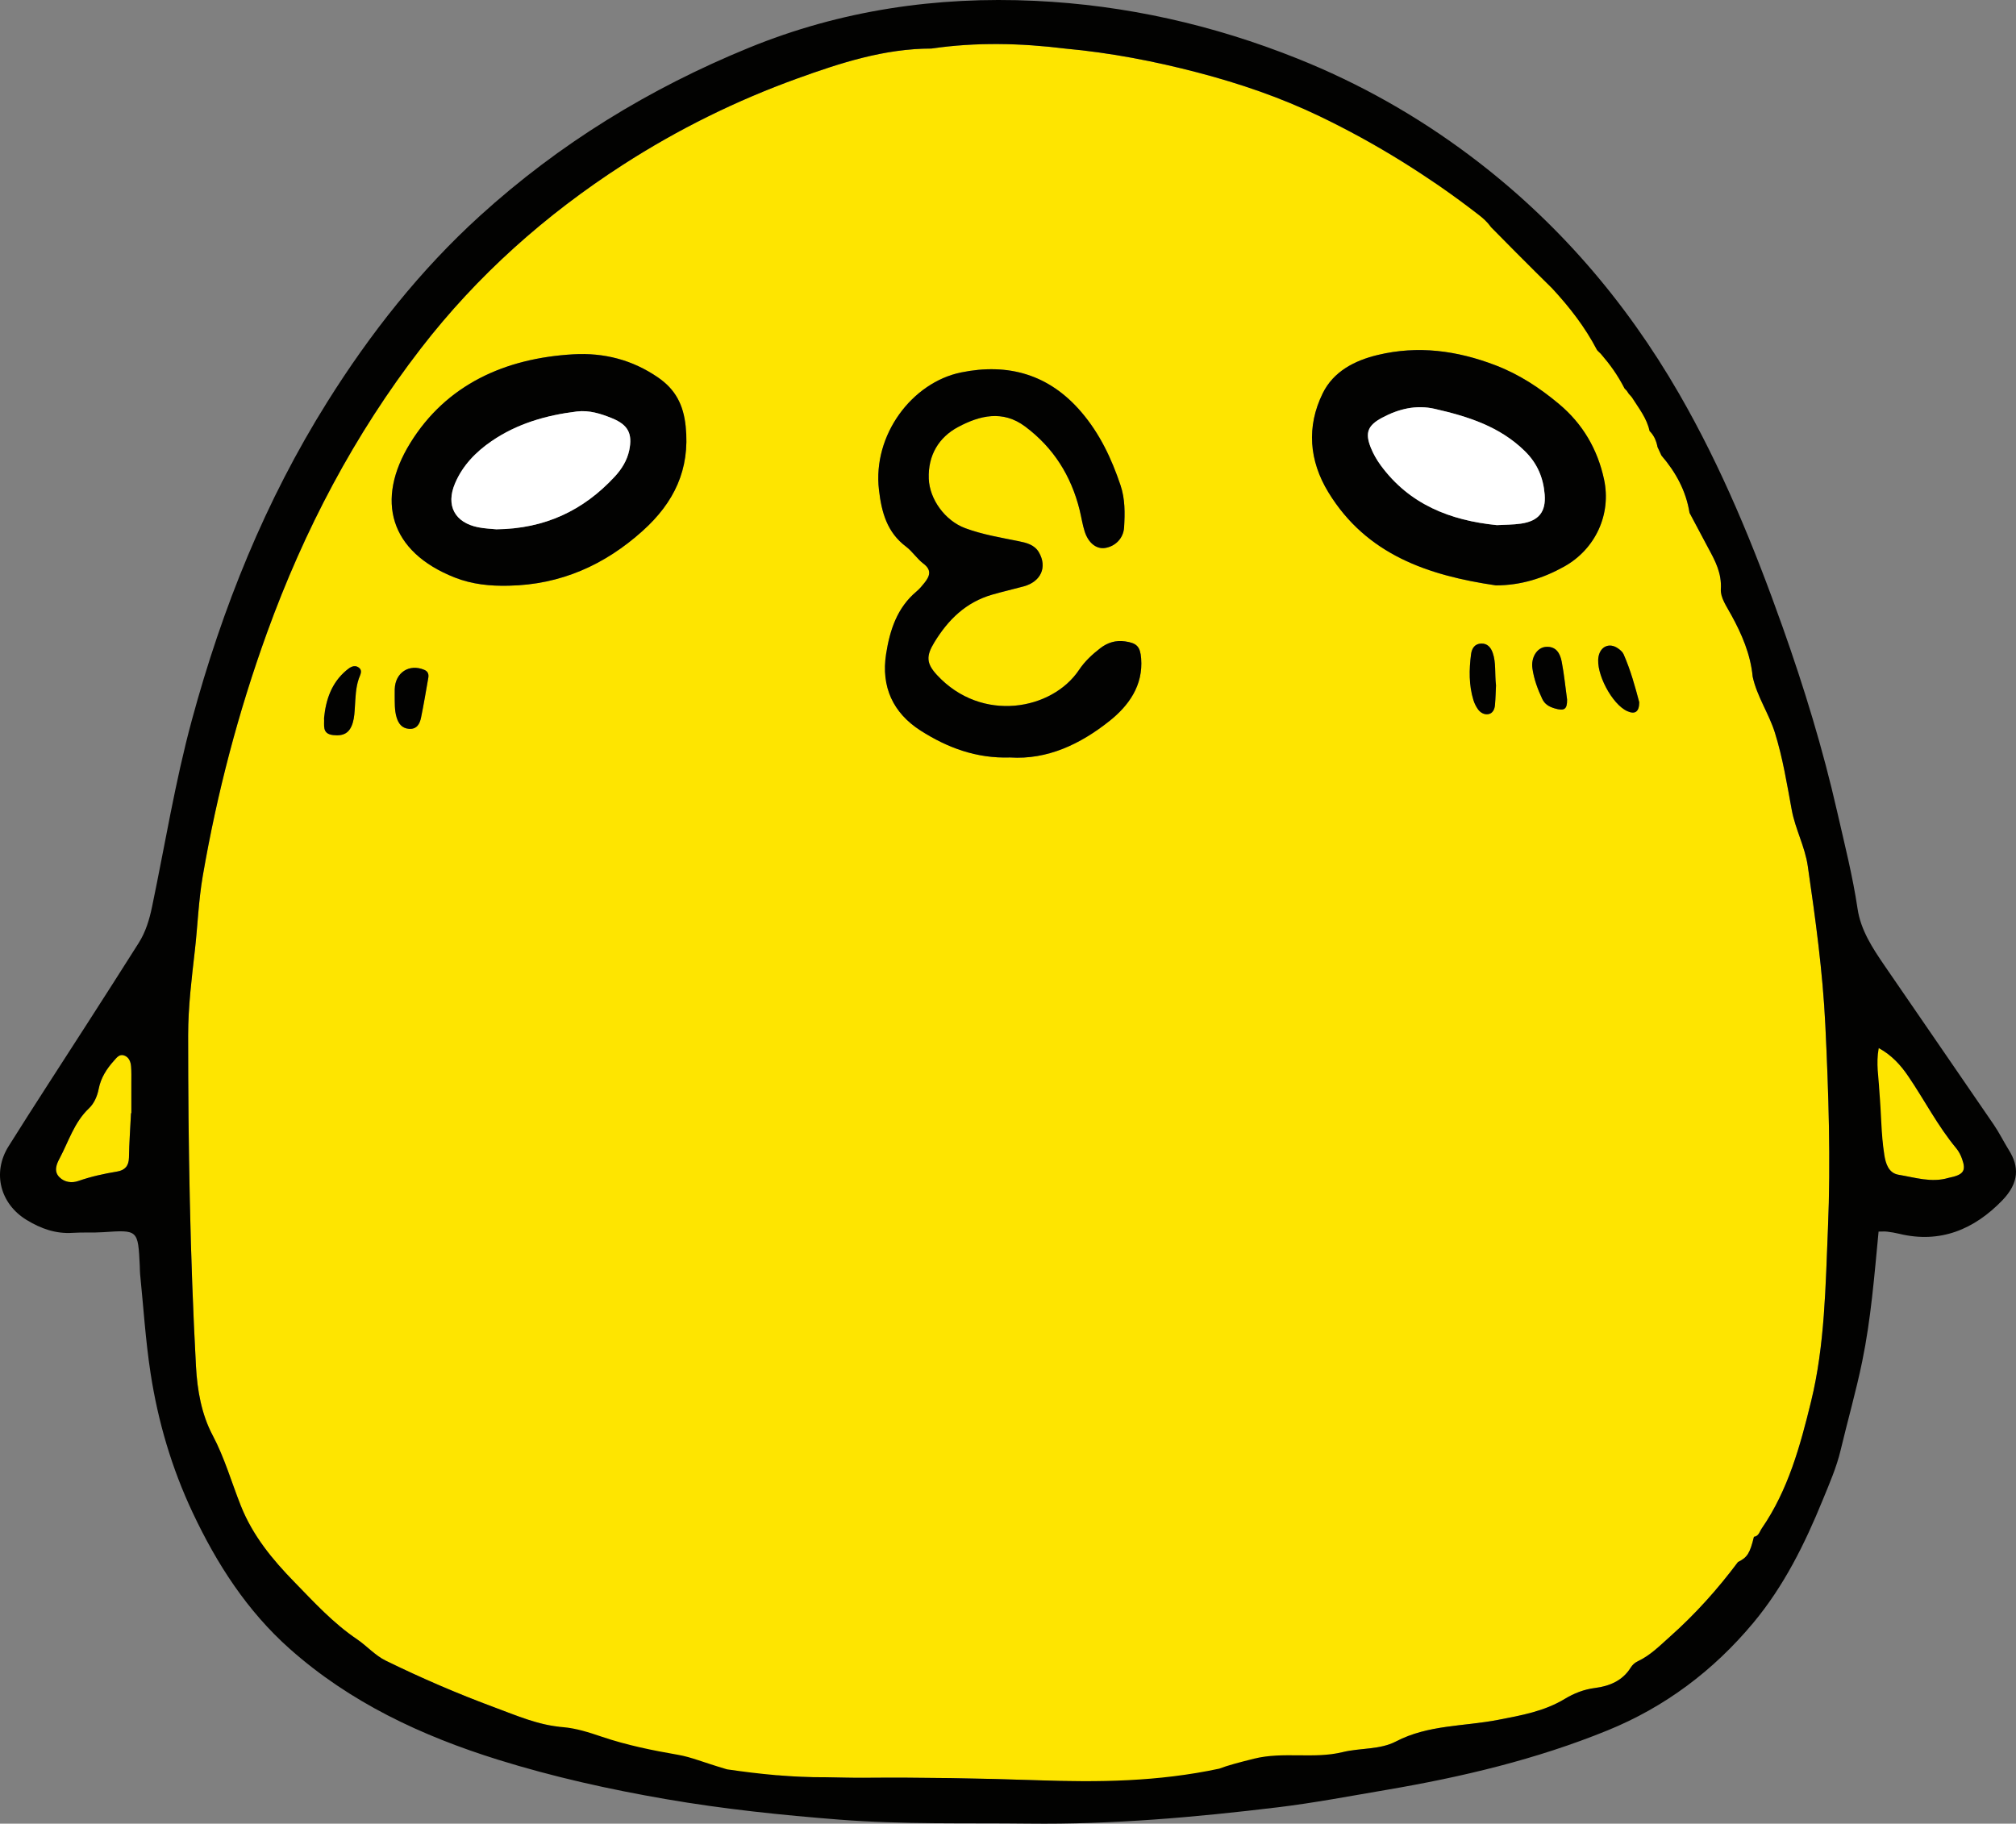 <?xml version="1.0" encoding="UTF-8"?>
<svg id="_레이어_1" data-name="레이어 1" xmlns="http://www.w3.org/2000/svg" viewBox="0 0 990.944 896.448">
  <rect x="0" y="0" width="990.944" height="896.448" fill="#808080" stroke="none"/>
  <defs>
    <style>
      .cls-1 {
        fill: #020201;
      }

      .cls-1, .cls-2, .cls-3 {
        stroke-width: 0px;
      }

      .cls-2 {
        fill: #fee500;
      }

      .cls-3 {
        fill: #fff;
      }
    </style>
  </defs>
  <path class="cls-2" d="M64.401,547.187c-.36,7.297-.887,14.592-1.014,21.893-.072,4.105-2.089,6.186-5.78,6.799-6.484,1.077-12.846,2.465-19.085,4.644-3.131,1.094-6.744.738-9.335-1.865-2.957-2.97-1.307-6.584.12-9.266,4.445-8.356,7.163-17.702,14.385-24.546,2.551-2.418,4.107-5.92,4.828-9.644,1.035-5.338,3.886-9.807,7.486-13.796,1.299-1.439,2.626-3.354,4.888-2.631,2.494.797,3.357,3.117,3.544,5.505.208,2.642.117,5.309.125,7.965.014,4.982.004,9.963.004,14.945-.055,0-.111-.002-.166-.003Z"/>
  <path class="cls-2" d="M964.418,569.626c-.662-1.846-1.614-3.706-2.861-5.205-9.148-10.999-15.628-23.756-23.64-35.492-3.629-5.316-8.016-10.248-14.445-13.75-3.225,8.051-.194,14.629.275,21.096-.213,10.4.839,20.879,2.446,31.338.662,4.31,2.098,9.041,7.031,9.856,8.072,1.333,16.166,4.038,24.511,1.543,7.411-1.483,8.833-3.392,6.682-9.386Z"/>
  <path class="cls-2" d="M897.229,503.992c-1.263-26.341-4.859-52.252-8.627-78.243-1.397-9.633-6.119-18.089-7.881-27.615-2.353-12.718-4.402-25.563-8.288-37.98-2.96-9.461-8.81-17.761-10.926-27.547-1.037-10.989-5.352-20.926-10.558-30.39-.362-.659-.748-1.324-1.137-1.992l-3.902-12.178c.001-7.135-3.071-12.843-6.288-18.753-.082.45-.145.893-.188,1.33.043-.437.106-.88.188-1.33-3.052-5.734-6.1-11.47-9.148-17.205-1.723-10.811-6.768-19.994-13.819-28.194.002.005.003.01.005.015-.634-1.373-1.268-2.746-1.901-4.119.001,0,.024.236.024.236-.251-1.509-.667-2.937-1.281-4.267h7.793v-17.806h-8.774v-9.29h-6.194v-9.806h-2.839v-5.677h-7.226v-10.839h-9.548v-11.613h-7.097v-6.968h-8.387v-9.806h-11.879v-13.161h-12.379v-12.903h-9.29v-8.774h-6.968v-9.29h-25.577c-17.974-12.285-36.815-23.221-56.503-32.684-19.177-9.217-39.247-16.081-59.789-21.463-21.392-5.605-43.083-9.767-65.142-11.785-21.95-2.721-43.902-3.233-65.855-.029-23.051.004-44.788,7.071-65.911,14.706-30.023,10.853-58.663,24.968-85.703,42.403-38.21,24.637-71.679,54.463-99.344,90.272-32.746,42.386-57.433,89.44-75.681,139.873-14.071,38.89-24.512,78.66-31.537,119.424-2.104,12.212-2.509,24.463-3.896,36.671-1.577,13.882-3.304,27.708-3.302,41.725.008,54.282.925,108.544,3.854,162.75.63,11.65,2.719,23.538,8.159,33.789,5.914,11.146,9.29,23.12,13.87,34.655,5.856,14.745,15.546,26.462,26.24,37.434,9.729,9.981,19.127,20.302,30.962,28.287,4.644,3.133,8.78,7.878,13.984,10.428,17.487,8.57,35.39,16.286,53.644,23.05,10.267,3.805,20.373,8.225,31.528,9.467v11.092h31.613v8.258h17.935v10.323h58.065v-5.805c7.757.648,15.55,1.016,23.385.961,6.326.094,12.653.312,18.978.26,28.309-.232,56.595.249,84.896,1.211,11.169.38,22.348.699,33.515.642v7.118h93.161v-18.374c8.007-.377,15.946-1.316,23.75-3.215,8.711-2.119,18.216-1.094,26.151-5.231,15.808-8.242,33.385-7.363,50.096-10.598,11.522-2.231,22.701-4.17,32.9-10.332,4.487-2.711,9.349-4.658,14.846-5.359,6.972-.889,13.506-3.491,17.543-9.998.88-1.417,1.99-2.43,3.617-3.196,6.08-2.864,10.751-7.648,15.701-12.047,12.439-11.053,23.479-23.374,33.428-36.693,4.567-2.211,5.864-4.261,7.836-12.372,2.399-.315,2.824-2.642,3.854-4.136,12.99-18.854,18.913-40.642,24.225-62.366,6.82-27.892,7.103-56.67,8.308-85.211,1.403-33.25.308-66.473-1.287-99.738ZM176.348,333.657c-1.504,4.452-1.604,9.064-1.896,13.675-.166,2.621-.292,5.321-1.019,7.815-1.505,5.157-4.498,6.781-9.702,6.188-5.627-.641-4.193-4.835-4.441-8.391.891-9.011,3.66-17.288,10.967-23.432,1.793-1.508,3.937-3.007,6.17-1.289,1.979,1.522.519,3.662-.079,5.434ZM210.511,333.271c-1.145,6.516-2.23,13.046-3.561,19.525-.629,3.063-2.088,5.761-5.916,5.467-3.452-.265-5.174-2.559-6.098-5.664-1.06-3.562-.861-7.22-.922-10.861.014-.995-.011-1.99.018-2.984.242-8.157,7.12-12.616,14.55-9.472,1.869.791,2.234,2.25,1.928,3.99ZM315.963,260.885c-18.765,16.896-40.433,26.523-65.847,27.021-9.141.24-18.068-.671-26.574-4.021-32.012-12.605-39.148-38.126-21.891-66.091,17.743-28.753,46.577-41.711,80.149-43.628,15.088-.862,28.993,2.694,41.61,11.355,8.583,5.892,12.52,13.398,13.623,24.034,2.21,21.305-5.786,37.567-21.07,51.33ZM545.346,354.408c-14.257,11.338-30.448,19.113-48.846,17.928-16.623.565-30.875-4.833-43.964-13.187-13.638-8.705-19.504-21.625-16.983-37.693,1.826-11.641,5.371-22.704,14.953-30.724,1.517-1.27,2.816-2.842,4.046-4.407,2.536-3.228,3.471-6.159-.651-9.263-3.158-2.378-5.39-5.986-8.548-8.363-9.361-7.045-12.01-16.839-13.306-27.866-3.188-27.119,16.35-52.848,40.343-57.753,23.127-4.727,43.327.892,59.24,19.608,9.054,10.648,14.743,22.776,19.135,35.797,2.304,6.831,2.189,13.791,1.775,20.747-.323,5.426-4.378,9.385-9.401,10.138-4.156.623-8.124-2.393-9.956-8.061-1.121-3.47-1.628-7.135-2.514-10.686-4.174-16.73-12.785-30.498-26.725-40.936-11.127-8.332-22.433-5.393-32.897.153-9.612,5.095-14.946,13.994-14.517,25.475.381,10.196,8.077,20.662,17.888,24.309,8.459,3.144,17.333,4.596,26.133,6.377,3.889.787,7.934,1.695,10.148,5.555,4.172,7.271.934,14.371-7.5,16.676-5.124,1.4-10.3,2.564-15.418,4.038-13.041,3.755-21.735,12.361-28.536,23.51-4.119,6.751-3.903,10.393,1.341,16.055,21.971,23.725,56.592,17.253,69.823-2.561,2.806-4.202,6.473-7.599,10.445-10.661,3.576-2.757,7.601-3.998,12.154-3.341,5.744.828,7.442,2.494,7.907,8.323,1.068,13.398-6.147,23.322-15.569,30.815ZM734.833,346.622c-.178,2.057-1.11,4.083-3.309,4.434-2.019.322-3.919-.783-5.107-2.487-.927-1.331-1.69-2.857-2.166-4.406-2.279-7.422-2.148-15.007-1.165-22.602.371-2.865,1.845-5.12,4.989-5.214,3.023-.09,4.723,1.857,5.681,4.63,1.665,4.817.901,9.841,1.583,15.908-.12,2.484-.195,6.121-.508,9.737ZM764.177,348.214c-2.649-.784-4.834-1.979-6.082-4.619-2.274-4.811-4.102-9.792-4.853-15.044-.776-5.42,2.319-10.235,6.565-10.569,5.118-.403,7.059,3.241,7.837,7.296,1.18,6.149,1.792,12.408,2.645,18.62.063,4.764-1.361,5.723-6.112,4.317ZM768.82,278.521c-10.35,5.764-21.317,9.213-33.532,9.231-33.145-4.871-63.543-14.986-82.328-45.737-9.483-15.523-10.836-32.341-2.776-48.714,5.267-10.699,15.614-16.08,27.047-18.817,19.793-4.739,38.883-2.18,57.768,5.036,11.726,4.481,21.867,11.159,31.342,19.097,11.65,9.76,18.922,22.225,22.106,37.02,3.698,17.187-4.226,34.308-19.627,42.885ZM799.882,349.582c-7.488-3.309-15.632-18.741-14.141-26.793.944-5.094,5.41-7.016,9.603-4.048,1.058.749,2.211,1.712,2.711,2.846,3.465,7.853,5.711,16.108,7.695,23.618-.019,4.77-2.109,6.038-5.868,4.376Z"/>
  <path class="cls-1" d="M987.58,565.569c-2.63-4.233-4.841-8.742-7.648-12.849-17.844-26.106-35.835-52.111-53.703-78.201-5.849-8.541-11.612-17.366-13.152-27.751-2.397-16.156-6.438-31.969-10.044-47.812-7.009-30.799-16.245-61.011-26.843-90.844-14.046-39.537-29.845-78.171-50.863-114.595-26.461-45.859-60.358-85.141-102.701-116.938-26.142-19.631-54.373-35.58-84.839-47.771C596.275,12.198,553.271,2.492,508.752.416c-48.424-2.259-95.485,4.585-140.763,23.117-48.835,19.987-93.123,47.162-132.058,82.546-29.388,26.707-53.896,57.764-75.037,91.478-30.508,48.651-51.611,101.167-66.604,156.466-8.209,30.276-13.167,61.16-19.561,91.774-1.313,6.286-3.121,12.288-6.532,17.695-8.349,13.233-16.814,26.394-25.262,39.565-12.914,20.132-26.025,40.14-38.722,60.407-8.146,13.002-4.1,28.309,8.858,36.213,6.99,4.264,14.315,6.902,22.668,6.341,4.98-.334,10.006.014,14.986-.323,17.125-1.159,17.121-1.223,17.984,16.551.065,1.332.023,2.673.157,3.997,1.646,16.238,2.663,32.574,5.133,48.686,3.645,23.773,10.382,46.703,20.694,68.6,11.903,25.275,26.768,48.354,47.756,67,29.681,26.367,64.822,42.773,102.316,54.463,27.042,8.431,54.654,14.575,82.586,19.393,28.275,4.877,56.758,7.848,85.322,10.08,30.929,2.416,61.947,1.568,92.935,1.94,41.087.493,81.885-3.089,122.579-8.018,17.839-2.161,35.537-5.535,53.267-8.548,37.154-6.315,73.727-14.985,108.711-29.238,28.254-11.511,52.011-29.343,71.618-52.84,15.114-18.114,25.371-38.892,34.176-60.468,3.255-7.976,6.753-15.921,8.769-24.393,3.463-14.556,7.585-28.926,10.613-43.623,4.301-20.877,5.958-41.968,8.057-63.872,1.587,0,2.923-.127,4.225.03,1.977.238,3.955.57,5.889,1.041,20.23,4.93,36.914-2.204,50.632-16.346,8.566-8.831,8.24-16.828,3.437-24.559ZM64.567,547.189c-.055,0-.111-.002-.166-.003-.36,7.297-.887,14.592-1.014,21.893-.072,4.105-2.089,6.186-5.78,6.799-6.484,1.077-12.845,2.465-19.085,4.644-3.131,1.094-6.744.738-9.335-1.865-2.957-2.97-1.307-6.584.12-9.266,4.446-8.356,7.163-17.702,14.385-24.546,2.551-2.418,4.107-5.92,4.828-9.644,1.035-5.338,3.886-9.807,7.486-13.796,1.299-1.439,2.625-3.354,4.888-2.631,2.494.797,3.356,3.117,3.544,5.505.208,2.642.117,5.309.125,7.965.014,4.982.004,9.963.004,14.945ZM762.926,141.757c8.538,9.215,16.203,19.066,22.027,30.258.488.652,1.069,1.051,1.89,1.913,4.519,5.259,8.07,10.085,11.682,17.054.022.042,1.097,1.134,1.112,1.156.501.731.549.803.997,1.505.496.52.532.544,1.016,1.113.266.351.343.359.542.674,3.305,5.241,7.294,10.163,8.615,16.446,2.255,2.26,3.459,5.037,3.977,8.152l-.023-.236c.652,1.413,1.304,2.826,1.955,4.24l-.06-.136c7.05,8.2,12.095,17.383,13.818,28.194,3.048,5.735,6.096,11.471,9.143,17.206,3.458,6.344,6.749,12.454,6.244,20.349-.267,4.187,2.837,8.483,5.087,12.573,5.206,9.464,9.521,19.401,10.558,30.39,2.116,9.786,7.966,18.087,10.926,27.547,3.886,12.417,5.935,25.262,8.288,37.98,1.762,9.526,6.484,17.982,7.881,27.615,3.768,25.991,7.364,51.902,8.627,78.243,1.595,33.265,2.691,66.487,1.287,99.738-1.204,28.54-1.488,57.319-8.308,85.211-5.312,21.724-11.235,43.512-24.225,62.366-1.029,1.494-1.454,3.821-3.856,4.134-1.969,8.113-3.266,10.162-7.833,12.373-9.949,13.318-20.989,25.64-33.428,36.693-4.95,4.398-9.621,9.183-15.701,12.047-1.627.766-2.737,1.778-3.617,3.196-4.037,6.507-10.571,9.11-17.543,9.998-5.496.701-10.359,2.649-14.846,5.359-10.199,6.162-21.378,8.102-32.9,10.332-16.711,3.235-34.288,2.356-50.096,10.598-7.935,4.137-17.44,3.111-26.151,5.231-14.215,3.459-29.308-.343-43.582,3.221-7.482,1.868-13.048,3.333-17.135,4.916-30.247,6.432-59.149,6.731-89.708,5.692-28.301-.962-56.587-1.443-84.896-1.211-6.325.052-12.652-.166-18.978-.26-16.286.114-32.393-1.566-48.368-3.892-12.21-3.587-17.34-5.974-24.055-7.138-12.641-2.192-25.192-4.728-37.48-8.892-6.252-2.119-12.748-4.216-19.258-4.725-11.889-.93-22.536-5.635-33.365-9.647-18.255-6.764-36.157-14.48-53.644-23.05-5.204-2.55-9.34-7.295-13.984-10.428-11.835-7.985-21.233-18.306-30.962-28.287-10.694-10.972-20.385-22.69-26.24-37.434-4.581-11.534-7.956-23.508-13.87-34.655-5.439-10.251-7.529-22.139-8.159-33.789-2.929-54.206-3.846-108.468-3.854-162.75-.002-14.017,1.726-27.843,3.302-41.725,1.386-12.208,1.791-24.459,3.896-36.671,7.025-40.764,17.466-80.535,31.537-119.424,18.248-50.433,42.935-97.487,75.681-139.873,27.665-35.809,61.134-65.636,99.344-90.272,27.04-17.435,55.68-31.55,85.703-42.403,21.123-7.635,42.86-14.702,65.911-14.706,21.953-3.204,43.904-2.692,65.855.03,22.06,2.017,43.75,6.18,65.142,11.785,20.543,5.382,40.613,12.247,59.789,21.463,27.74,13.332,53.807,29.574,78.118,48.421,2.316,1.795,4.253,3.489,6.195,6.181,18.155,18.469,29.978,30.015,29.978,30.015ZM957.739,579.011c-8.348,2.496-16.442-.209-24.514-1.542-4.933-.815-6.369-5.546-7.031-9.856-1.607-10.459-1.43-20.494-2.446-31.338-.247-6.896-1.693-13.161-.275-21.096,6.429,3.502,10.816,8.434,14.445,13.75,8.012,11.736,14.492,24.493,23.64,35.492,1.246,1.498,2.198,3.359,2.861,5.205,2.151,5.993.729,7.903-6.679,9.385Z"/>
  <g>
    <path class="cls-1" d="M496.5,372.336c-16.623.565-30.875-4.833-43.964-13.187-13.638-8.705-19.504-21.625-16.983-37.693,1.826-11.641,5.371-22.704,14.953-30.724,1.517-1.27,2.816-2.842,4.046-4.407,2.536-3.228,3.471-6.159-.651-9.263-3.158-2.378-5.39-5.986-8.548-8.363-9.361-7.045-12.01-16.839-13.306-27.866-3.188-27.119,16.35-52.848,40.343-57.753,23.127-4.727,43.327.892,59.24,19.608,9.054,10.648,14.743,22.776,19.135,35.797,2.304,6.831,2.189,13.791,1.775,20.747-.323,5.426-4.378,9.385-9.401,10.138-4.156.623-8.124-2.393-9.956-8.061-1.121-3.47-1.628-7.135-2.514-10.686-4.174-16.73-12.785-30.498-26.725-40.936-11.127-8.332-22.433-5.393-32.897.153-9.612,5.095-14.946,13.994-14.517,25.475.381,10.196,8.077,20.662,17.888,24.309,8.459,3.144,17.333,4.596,26.133,6.377,3.889.787,7.933,1.695,10.148,5.555,4.172,7.271.934,14.371-7.5,16.676-5.124,1.4-10.3,2.564-15.418,4.038-13.041,3.755-21.735,12.361-28.536,23.51-4.119,6.751-3.903,10.393,1.341,16.055,21.971,23.725,56.592,17.253,69.823-2.561,2.806-4.202,6.473-7.599,10.445-10.661,3.576-2.757,7.601-3.998,12.154-3.341,5.744.828,7.442,2.494,7.907,8.323,1.068,13.398-6.147,23.322-15.569,30.815-14.257,11.338-30.448,19.113-48.846,17.928Z"/>
    <g>
      <path class="cls-1" d="M805.749,345.206c-.019,4.77-2.109,6.037-5.868,4.376-7.488-3.309-15.632-18.741-14.141-26.793.944-5.093,5.41-7.016,9.603-4.048,1.058.749,2.211,1.712,2.711,2.846,3.465,7.853,5.711,16.108,7.695,23.618Z"/>
      <path class="cls-1" d="M159.29,352.944c.891-9.011,3.66-17.288,10.967-23.432,1.793-1.508,3.937-3.007,6.17-1.288,1.979,1.522.519,3.662-.079,5.434-1.504,4.452-1.605,9.064-1.896,13.675-.166,2.621-.292,5.321-1.019,7.815-1.505,5.157-4.498,6.781-9.702,6.188-5.627-.641-4.193-4.835-4.441-8.391Z"/>
      <path class="cls-1" d="M770.288,343.897c.063,4.764-1.362,5.723-6.112,4.317-2.649-.784-4.834-1.979-6.082-4.619-2.274-4.811-4.102-9.792-4.853-15.044-.776-5.42,2.319-10.235,6.565-10.569,5.118-.403,7.059,3.241,7.837,7.296,1.18,6.149,1.792,12.408,2.645,18.62Z"/>
      <path class="cls-1" d="M735.341,336.885c-.12,2.485-.195,6.121-.508,9.737-.178,2.057-1.11,4.083-3.309,4.434-2.019.322-3.919-.783-5.107-2.487-.927-1.33-1.69-2.857-2.166-4.406-2.279-7.422-2.148-15.007-1.165-22.602.371-2.865,1.845-5.12,4.989-5.214,3.023-.09,4.723,1.857,5.681,4.63,1.665,4.817.901,9.841,1.583,15.908Z"/>
      <path class="cls-1" d="M194.021,341.738c.007-.995-.018-1.99.011-2.984.242-8.157,7.12-12.616,14.55-9.472,1.869.791,2.234,2.25,1.928,3.99-1.145,6.516-2.23,13.046-3.561,19.525-.629,3.063-2.087,5.761-5.916,5.467-3.452-.265-5.174-2.559-6.098-5.664-1.06-3.562-.861-7.22-.915-10.861Z"/>
    </g>
    <g>
      <path class="cls-1" d="M735.288,287.752c-33.145-4.871-63.543-14.986-82.328-45.737-9.483-15.523-10.837-32.341-2.776-48.714,5.267-10.699,15.613-16.08,27.047-18.817,19.793-4.739,38.883-2.18,57.768,5.036,11.726,4.481,21.867,11.159,31.342,19.097,11.65,9.76,18.922,22.225,22.106,37.02,3.698,17.187-4.226,34.308-19.627,42.886-10.35,5.764-21.317,9.213-33.532,9.231ZM735.775,258.132c3.974-.231,7.991-.169,11.912-.753,8.623-1.286,12.285-5.735,11.581-14.338-.666-8.13-3.551-15.179-9.646-21.187-12.429-12.254-28.091-17.145-44.378-20.871-9.191-2.102-17.806.028-25.923,4.377-7.034,3.769-8.43,7.389-5.529,14.659,1.215,3.044,2.895,5.995,4.835,8.644,14.129,19.295,34.186,27.16,57.148,29.471Z"/>
      <path class="cls-1" d="M250.116,287.906c-9.141.24-18.068-.671-26.574-4.021-32.012-12.605-39.148-38.126-21.891-66.091,17.743-28.753,46.577-41.711,80.149-43.628,15.088-.862,28.993,2.694,41.61,11.355,8.583,5.892,12.52,13.398,13.623,24.034,2.21,21.305-5.786,37.567-21.07,51.33-18.765,16.897-40.433,26.523-65.847,27.021ZM243.992,260.183c23.821-.257,42.76-9.231,58.172-25.891,3.397-3.672,6.07-7.914,7.124-12.939,1.707-8.138-.548-12.509-8.307-15.696-5.56-2.283-11.348-4.13-17.424-3.387-14.994,1.833-29.3,5.923-41.917,14.568-7.784,5.334-14.285,12.025-18.002,20.836-4.585,10.868-.076,19.208,11.396,21.515,3.236.651,6.584.744,8.959.995Z"/>
      <path class="cls-3" d="M735.775,258.132c-22.961-2.31-43.019-10.175-57.148-29.471-1.939-2.649-3.62-5.599-4.835-8.644-2.902-7.27-1.506-10.89,5.529-14.659,8.117-4.349,16.731-6.479,25.923-4.377,16.288,3.726,31.949,8.617,44.378,20.871,6.095,6.009,8.98,13.057,9.646,21.187.704,8.603-2.958,13.052-11.581,14.338-3.921.585-7.938.522-11.912.753Z"/>
      <path class="cls-3" d="M243.992,260.183c-2.375-.251-5.723-.345-8.959-.995-11.472-2.306-15.981-10.646-11.396-21.515,3.717-8.811,10.218-15.502,18.002-20.836,12.617-8.645,26.923-12.735,41.917-14.568,6.076-.743,11.864,1.104,17.424,3.387,7.759,3.186,10.014,7.558,8.307,15.696-1.054,5.025-3.726,9.267-7.124,12.939-15.413,16.66-34.351,25.634-58.172,25.891Z"/>
    </g>
  </g>
</svg>